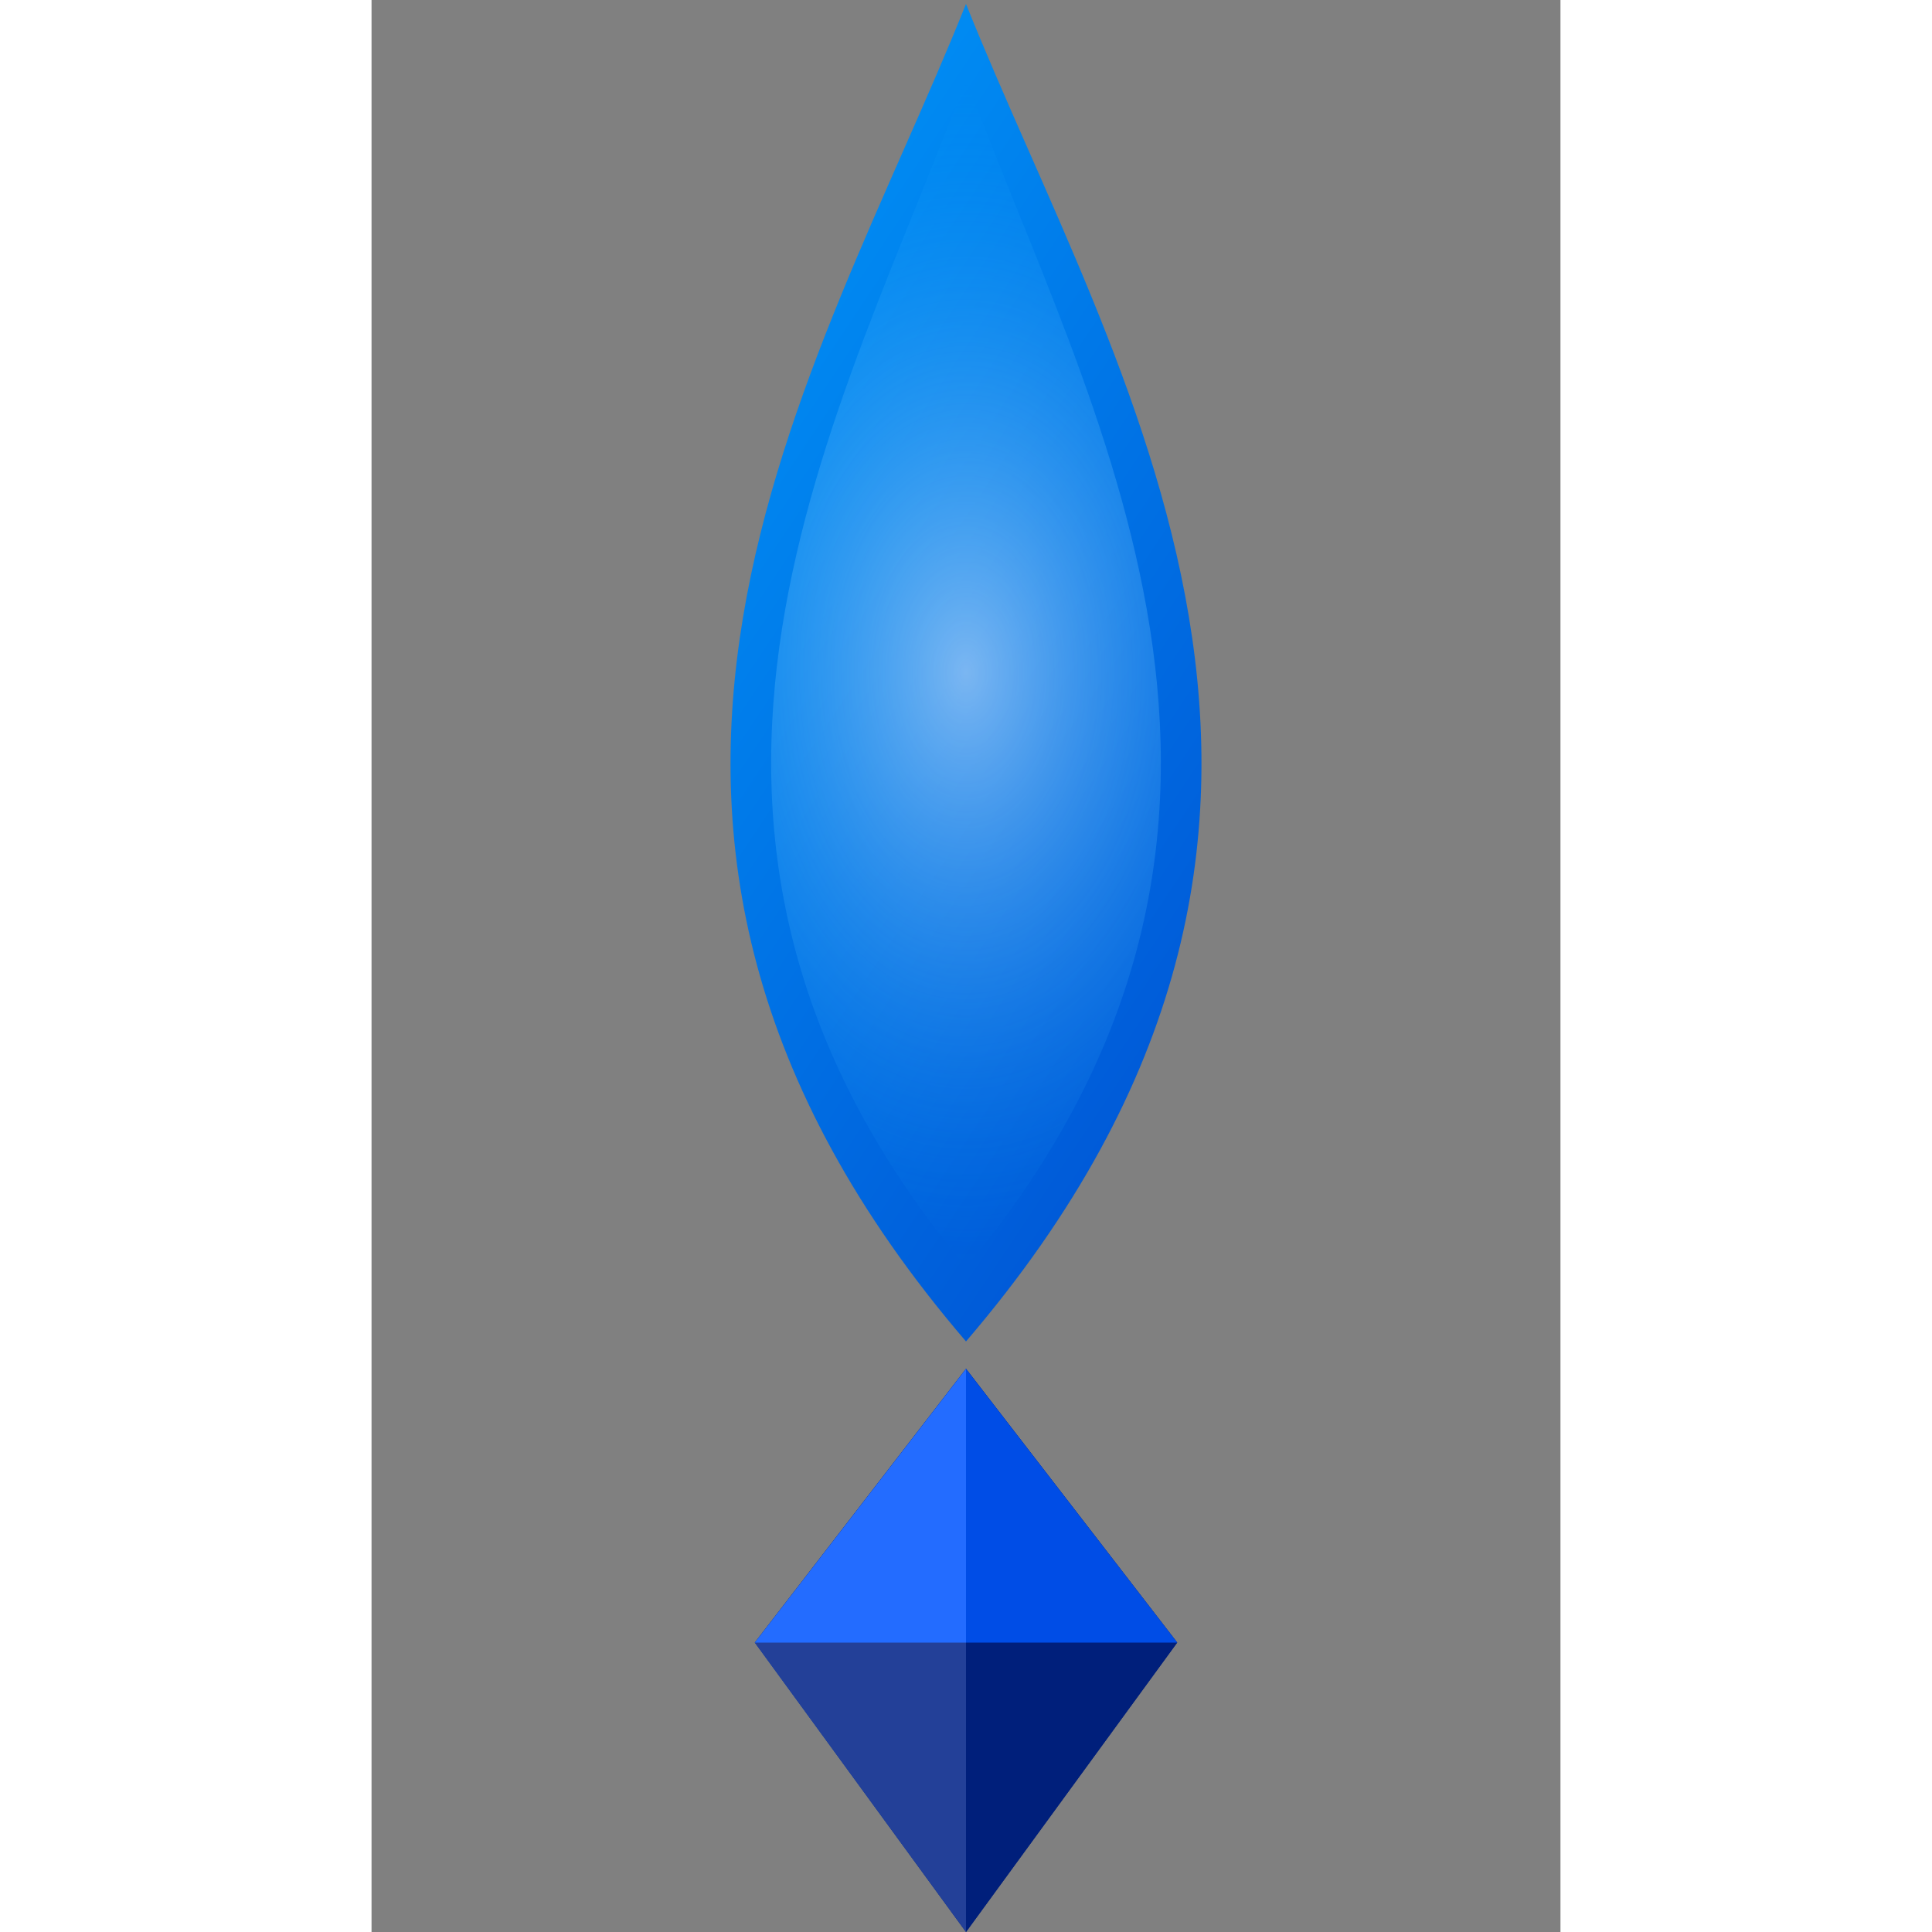 <svg xmlns="http://www.w3.org/2000/svg" width="500" height="500" viewBox="0 0 760 1235">
  <rect x="0" y="0" width="760" height="1235" fill="#808080" stroke="none"/>
  <defs>
    <!-- Gradasi Kristal -->
    <linearGradient id="blueGradient" x1="0%" y1="0%" x2="100%" y2="100%">
      <stop offset="0%" style="stop-color:#00A2FF; stop-opacity:1"/>
      <stop offset="100%" style="stop-color:#0044CC; stop-opacity:1"/>
    </linearGradient>

    <!-- Efek Cahaya -->
    <radialGradient id="lightEffect" cx="50%" cy="50%" r="50%">
      <stop offset="0%" style="stop-color:#FFFFFF; stop-opacity:0.8"/>
      <stop offset="100%" style="stop-color:#00A2FF; stop-opacity:0"/>
    </radialGradient>

    <!-- Gradasi Kubus 3D -->
    <linearGradient id="cubeGradient" x1="0%" y1="0%" x2="100%" y2="100%">
      <stop offset="0%" style="stop-color:#0044CC; stop-opacity:1"/>
      <stop offset="100%" style="stop-color:#001166; stop-opacity:1"/>
    </linearGradient>
  </defs>

  <!-- Grup utama untuk animasi bounce -->
  <g id="mainShape" transform="translate(380, 430) scale(0.95)">
    <!-- Kristal -->
    <path fill="url(#blueGradient)" d="M0,-450 C-100,-200 -300,100 0,450 C300,100 100,-200 0,-450 Z">
      <animateTransform attributeName="transform" type="translate" values="0,0; 0,-20; 0,0" dur="1.5s" repeatCount="indefinite" keyTimes="0; 0.5; 1" calcMode="spline" keySplines="0.5 0 0.5 1; 0.5 0 0.5 1"/>
    </path>

    <!-- Efek refleksi -->
    <path fill="url(#lightEffect)" opacity="0.6" d="M0,-400 C-80,-180 -250,100 0,400 C250,100 80,-180 0,-400 Z">
      <animateTransform attributeName="transform" type="translate" values="0,0; 0,-20; 0,0" dur="1.5s" repeatCount="indefinite" keyTimes="0; 0.5; 1" calcMode="spline" keySplines="0.5 0 0.5 1; 0.5 0 0.5 1"/>
    </path>
  </g>

  <!-- Bagian bawah kubus 3D -->
  <polygon fill="url(#cubeGradient)" points="380,875 245,1050 380,1235 515,1050"/>
  <polygon fill="#002288" points="380,875 515,1050 380,1235 245,1050"/>
  <polygon fill="#0055FF" points="380,875 245,1050 515,1050"/>
  <polygon fill="rgba(255,255,255,0.2)" points="380,875 245,1050 380,1235" opacity="0.7"/>
  <polygon fill="rgba(0,0,0,0.2)" points="380,875 515,1050 380,1235" opacity="0.5"/>
</svg>
